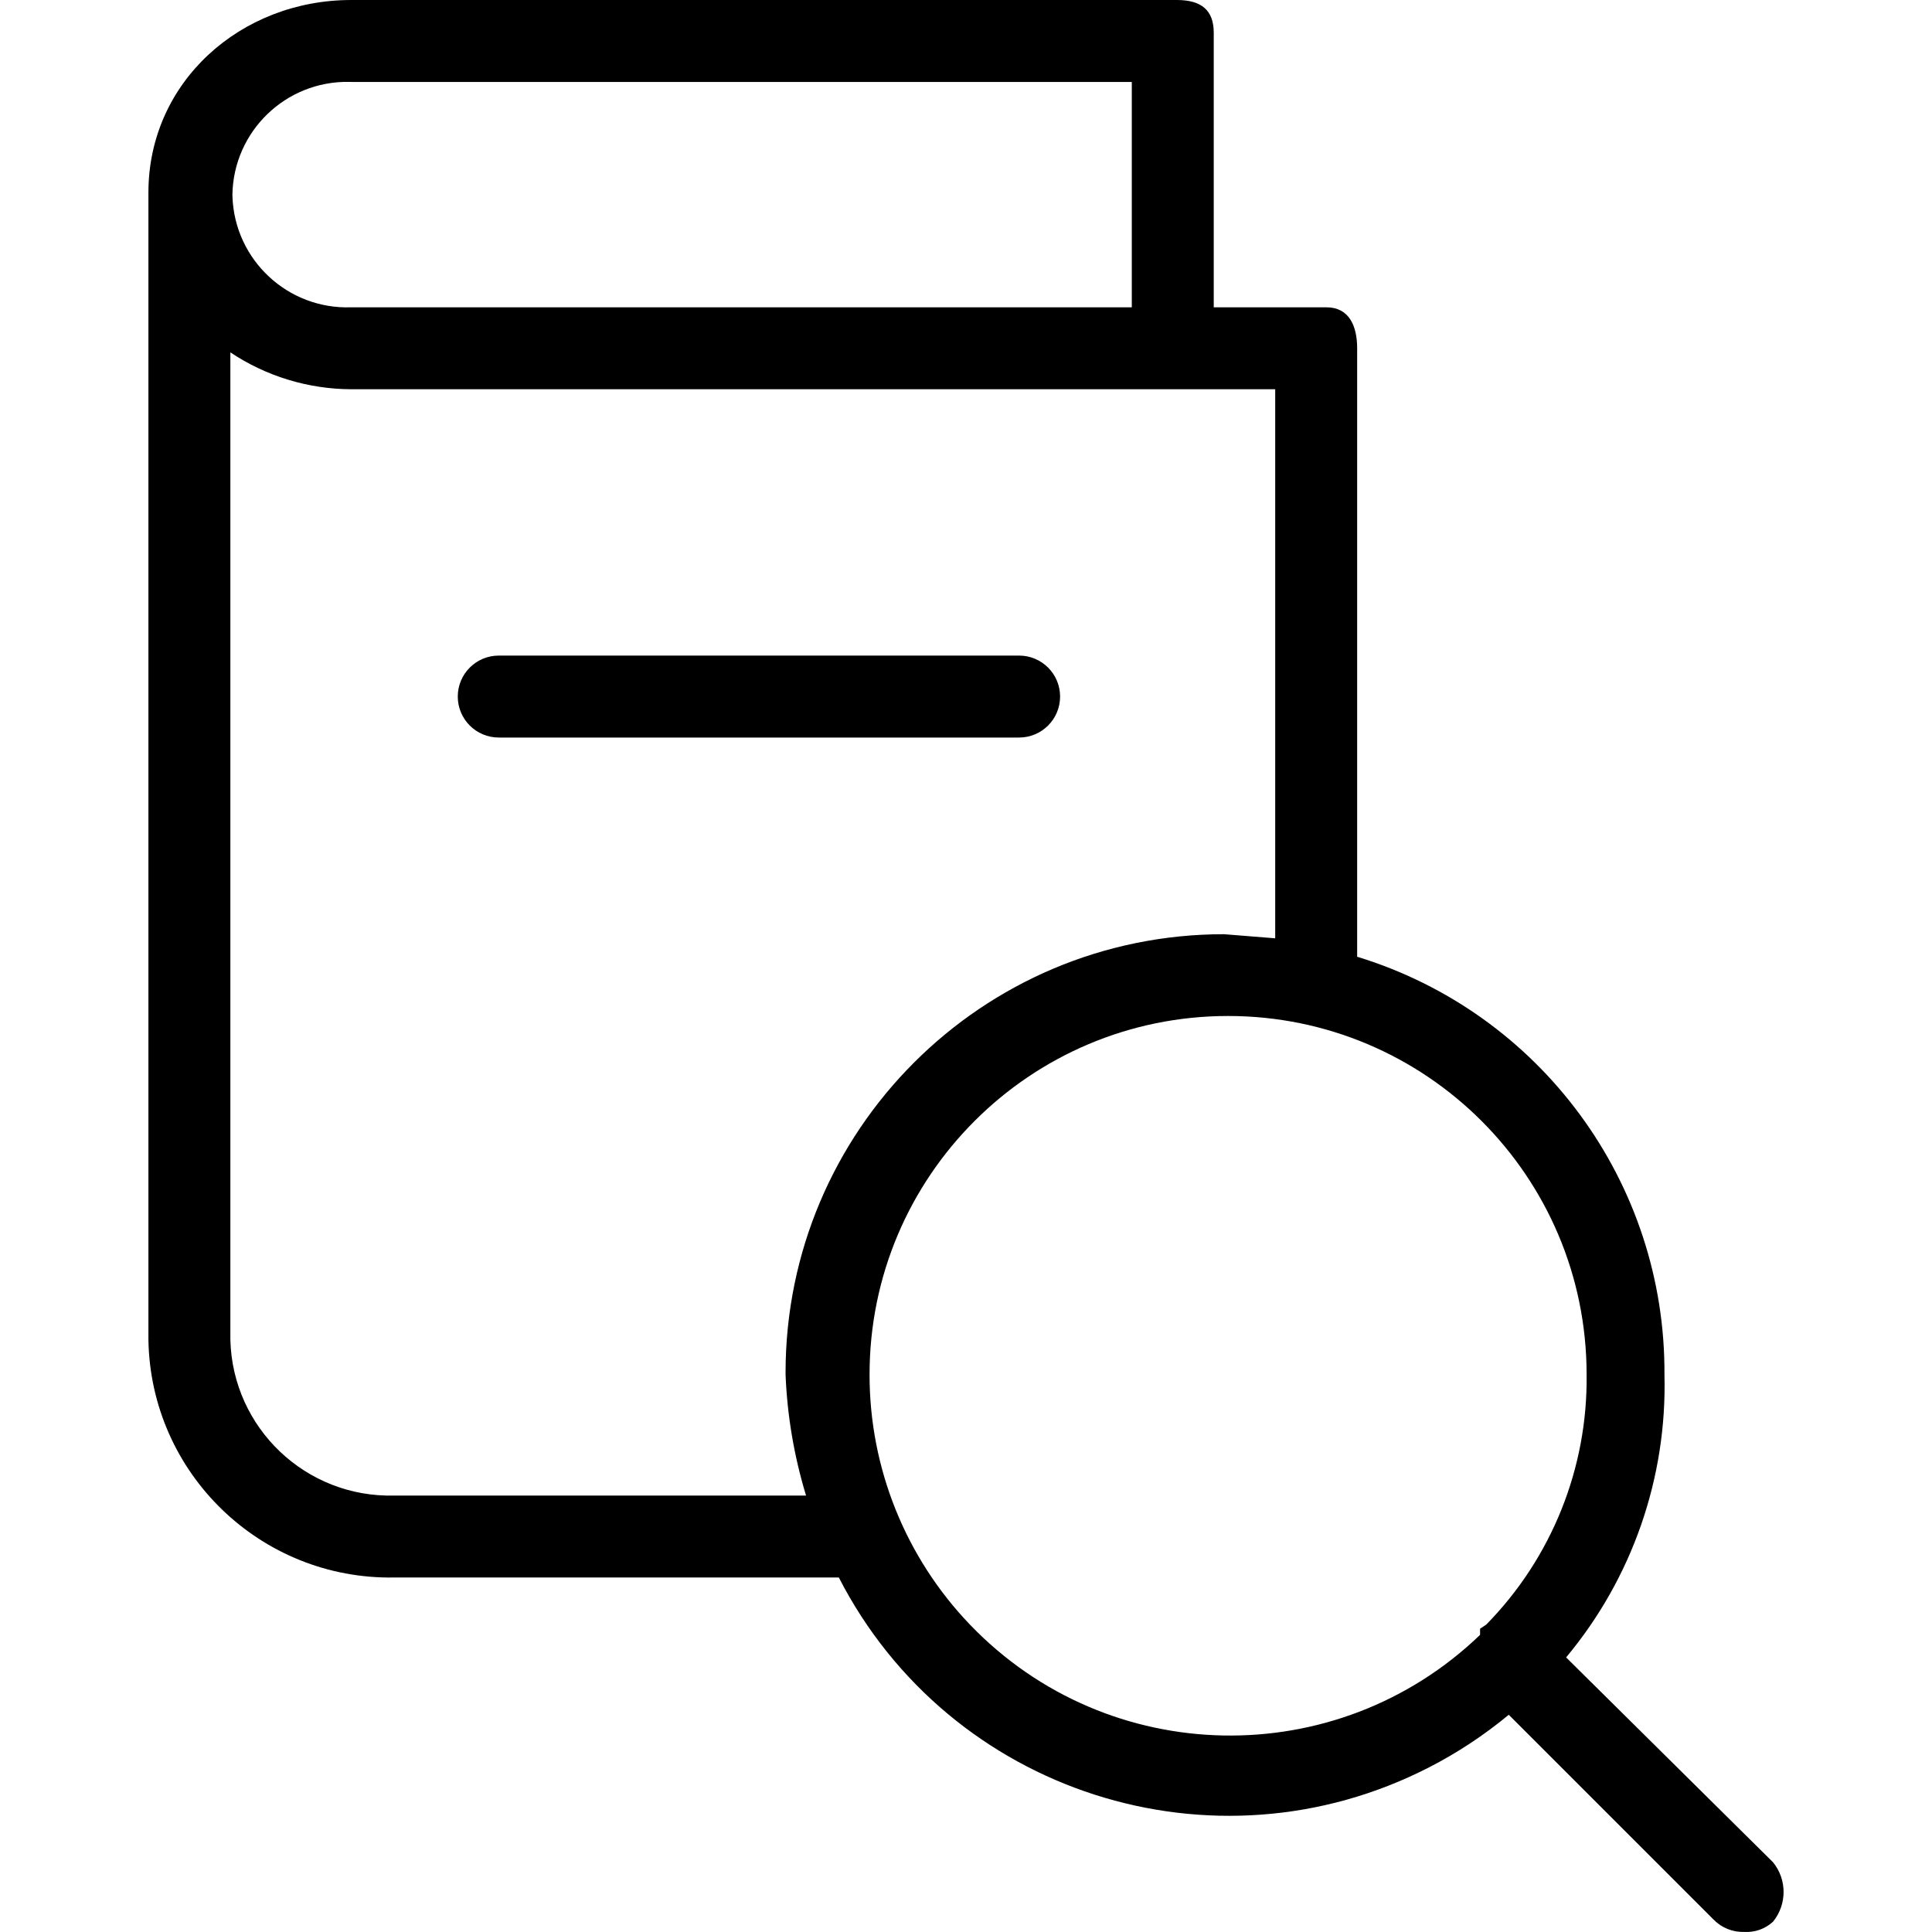 <?xml version="1.0" encoding="iso-8859-1"?>
<!-- Generator: Adobe Illustrator 19.0.0, SVG Export Plug-In . SVG Version: 6.00 Build 0)  -->
<svg version="1.1" id="Capa_1" xmlns="http://www.w3.org/2000/svg" xmlns:xlink="http://www.w3.org/1999/xlink" x="0px" y="0px"
	 viewBox="0 0 492.687 492.687" style="enable-background:new 0 0 492.687 492.687;" xml:space="preserve">
<g>
	<g>
		<g>
			<path d="M270.338,177.633c0-5.771-4.678-10.449-10.449-10.449H127.187c-5.771,0-10.449,4.678-10.449,10.449
				c0,5.771,4.678,10.449,10.449,10.449h132.702C265.66,188.082,270.338,183.403,270.338,177.633z"/>
			<path d="M452.15,474.906l-52.767-52.245c16.845-20.186,25.76-45.816,25.078-72.098c0.293-48.938-31.567-92.268-78.367-106.58
				V88.816c0-5.747-2.09-10.449-7.837-10.449h-28.735V8.359c0-5.747-3.135-8.359-9.404-8.359H89.57
				C61.358,0,37.848,20.898,37.848,49.11v292.571c0.572,34.043,28.633,61.177,62.676,60.604c0.006,0,0.012,0,0.018,0h113.371
				c28.196,54.934,95.587,76.609,150.521,48.413c7.241-3.717,14.055-8.213,20.32-13.409l52.245,52.245
				c2.055,2.1,4.9,3.238,7.837,3.135c2.692,0.159,5.332-0.784,7.314-2.612C455.735,485.643,455.735,479.32,452.15,474.906z
				 M89.025,20.883c0.182,0.003,0.364,0.008,0.546,0.014h199.053v57.469H89.57c-16.148,0.579-29.708-12.041-30.288-28.189
				c-0.007-0.182-0.011-0.364-0.015-0.546C59.546,33.477,72.869,20.605,89.025,20.883z M200.33,350.563
				c0.421,10.456,2.177,20.814,5.224,30.825H100.542c-22.499,0.584-41.211-17.181-41.795-39.679c0-0.009,0-0.018-0.001-0.027V89.861
				c9.129,6.093,19.849,9.363,30.824,9.404h235.625v140.016l-13.061-1.045c-61.748-0.001-111.805,50.055-111.805,111.803
				C200.328,350.214,200.329,350.389,200.33,350.563z M379.007,414.302l-1.567,1.045v1.567
				c-36.603,35.202-94.812,34.066-130.014-2.536c-16.492-17.149-25.696-40.023-25.676-63.815
				c-0.024-50.495,40.891-91.448,91.386-91.471c50.495-0.024,91.448,40.891,91.471,91.386c0,0.028,0,0.057,0,0.085
				C404.909,374.372,395.693,397.316,379.007,414.302z"/>
		</g>
	</g>
</g>
<g>
</g>
<g>
</g>
<g>
</g>
<g>
</g>
<g>
</g>
<g>
</g>
<g>
</g>
<g>
</g>
<g>
</g>
<g>
</g>
<g>
</g>
<g>
</g>
<g>
</g>
<g>
</g>
<g>
</g>
</svg>
